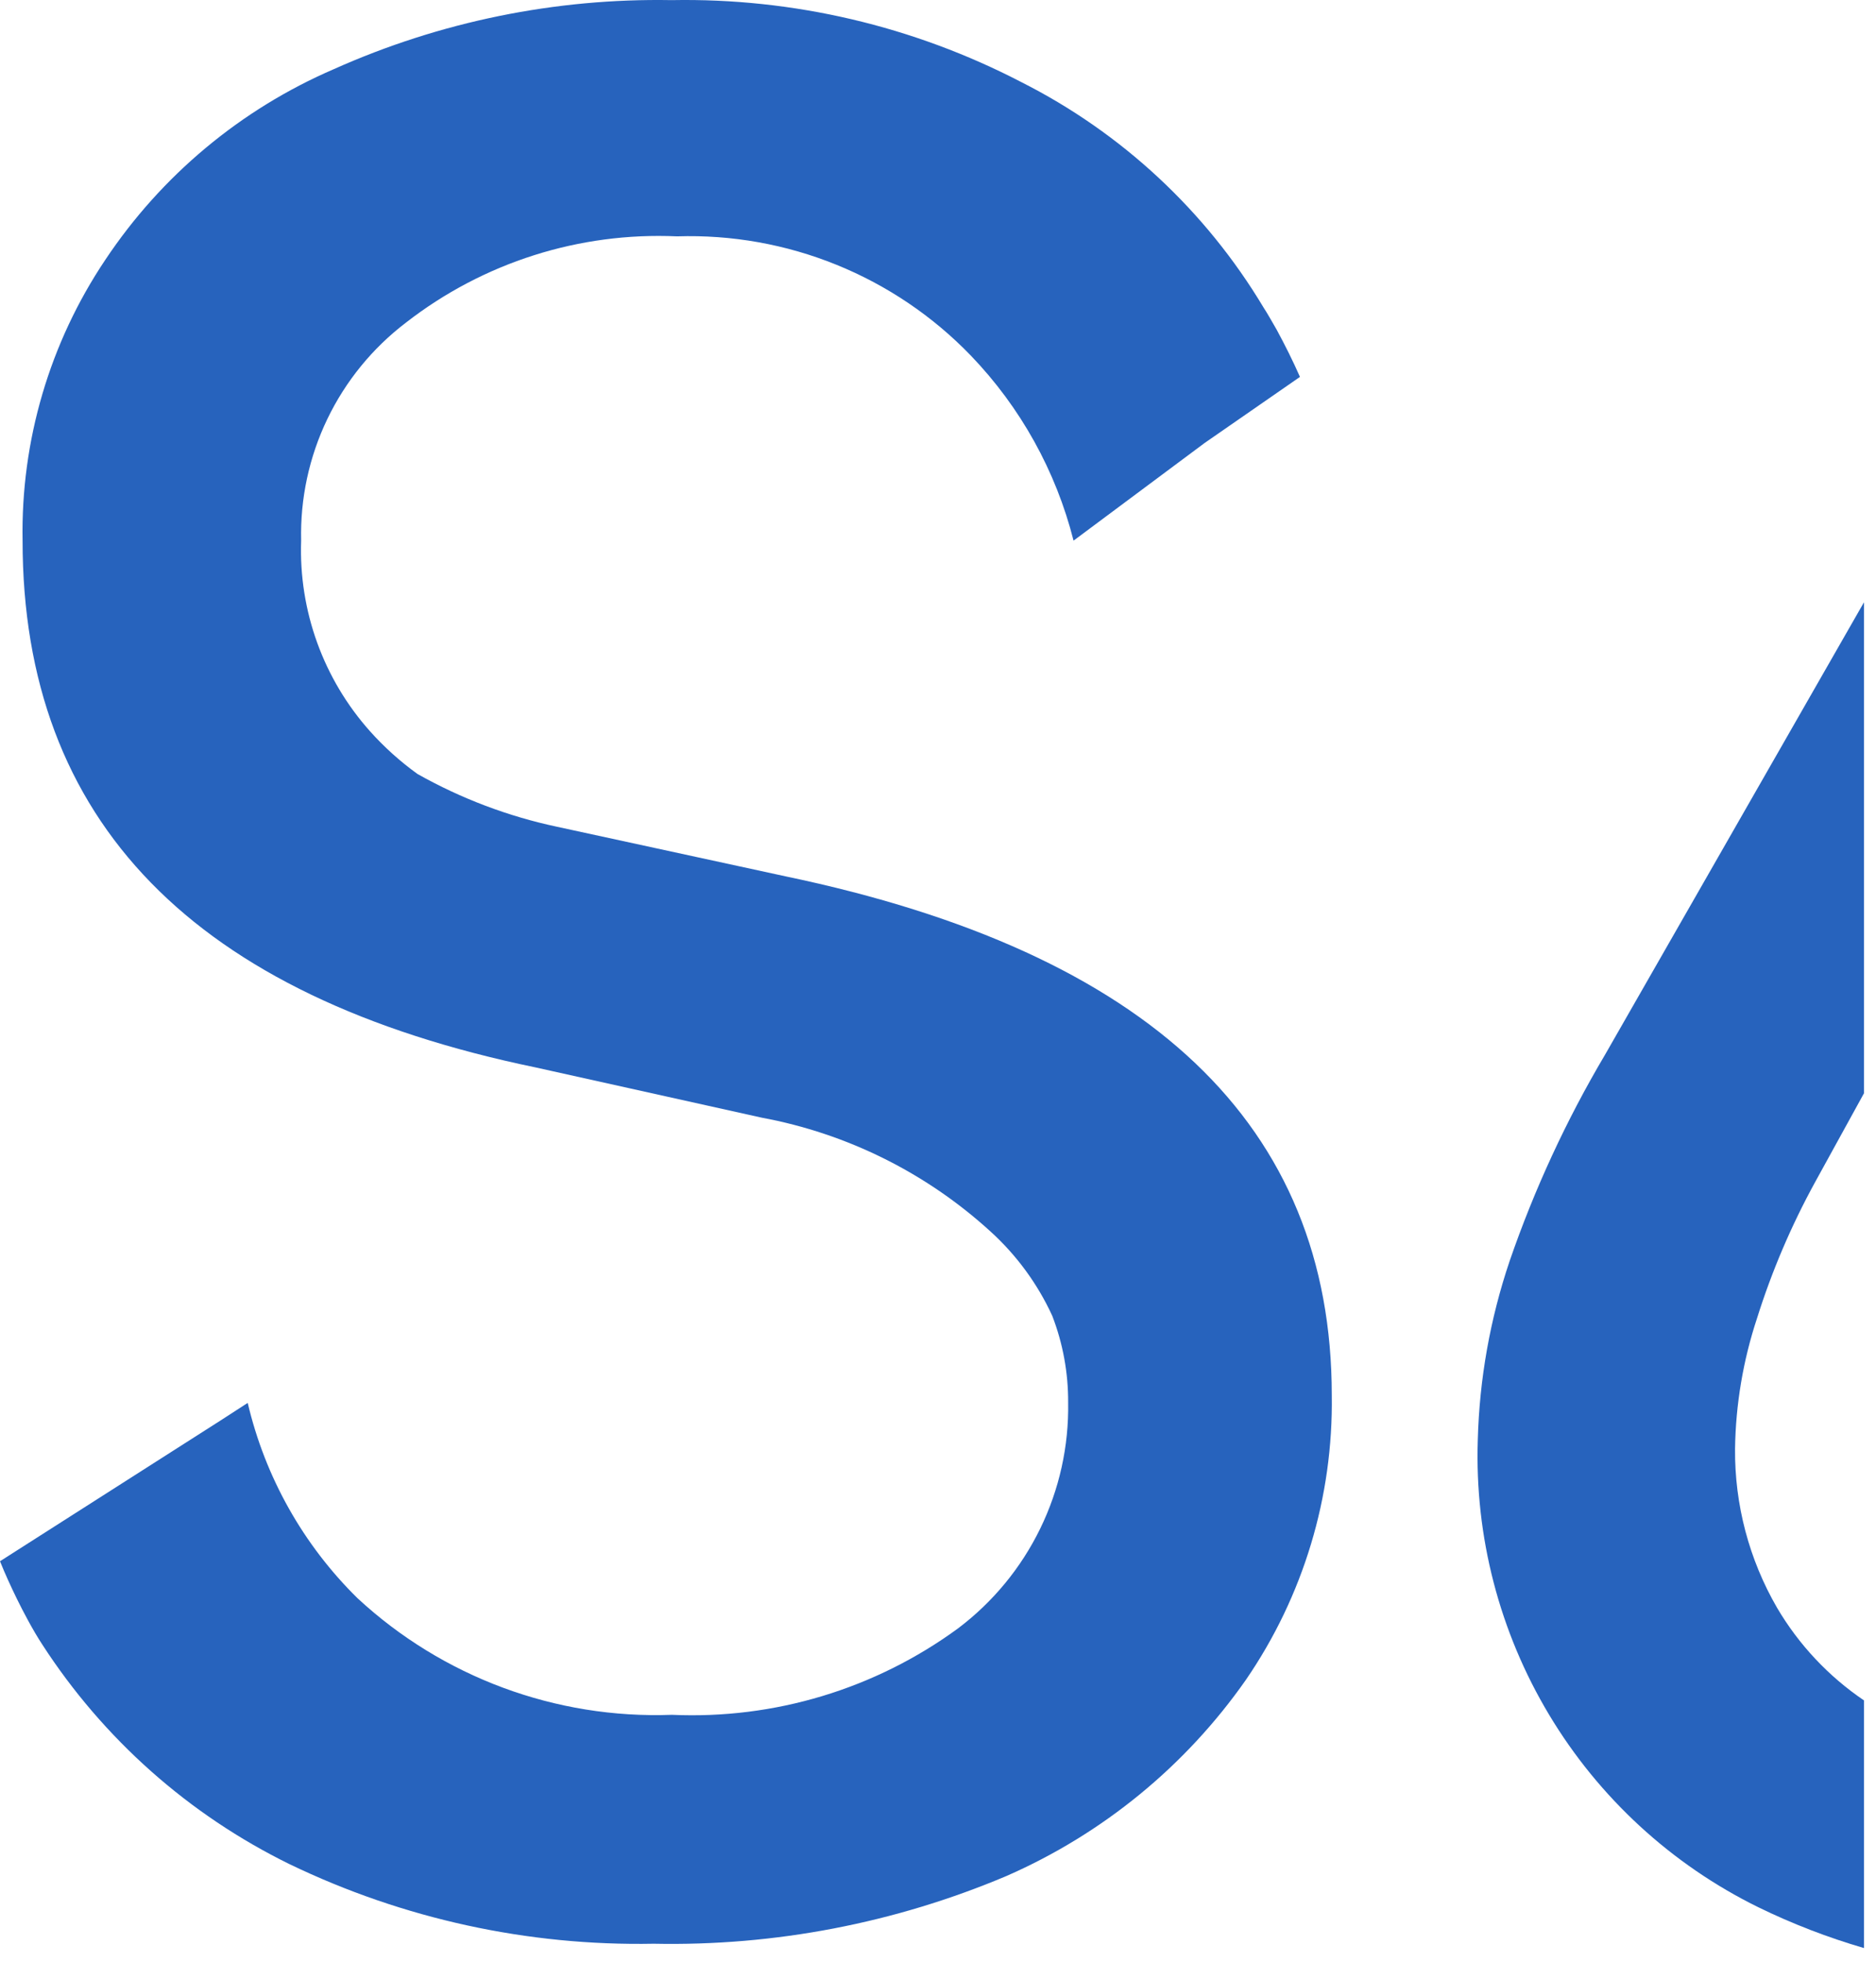<svg width="109" height="114" viewBox="0 0 109 114" fill="none" xmlns="http://www.w3.org/2000/svg">
<path d="M45.655 50.928L32.37 48.045C29.527 47.441 26.792 46.406 24.259 44.978C23.255 44.255 22.332 43.425 21.506 42.503C18.79 39.463 17.353 35.491 17.497 31.417C17.439 28.973 17.961 26.549 19.021 24.346C20.081 22.143 21.648 20.223 23.594 18.742C28.079 15.254 33.66 13.479 39.336 13.735C42.508 13.632 45.666 14.195 48.607 15.389C51.548 16.582 54.205 18.379 56.408 20.664C59.297 23.669 61.353 27.375 62.376 31.417L69.988 25.745L75.531 21.902C75.124 20.978 74.662 20.054 74.182 19.167C73.923 18.724 73.683 18.28 73.406 17.855C70.05 12.254 65.174 7.718 59.346 4.774C53.075 1.515 46.088 -0.124 39.022 0.007C32.266 -0.112 25.567 1.257 19.4 4.017C13.992 6.349 9.378 10.2 6.116 15.102C2.885 19.922 1.209 25.616 1.312 31.417C1.312 47.713 11.252 57.918 31.133 62.032L44.269 64.951C49.227 65.874 53.829 68.166 57.553 71.566C59.066 72.94 60.285 74.605 61.138 76.462C61.758 78.071 62.071 79.782 62.062 81.506C62.105 84.042 61.549 86.552 60.438 88.831C59.327 91.111 57.693 93.096 55.669 94.624C50.861 98.146 44.994 99.919 39.04 99.65C32.291 99.9 25.719 97.462 20.767 92.869C17.614 89.765 15.404 85.832 14.393 81.524L12.822 82.541L0 90.726C0.296 91.465 0.628 92.185 0.979 92.906C1.33 93.626 1.922 94.753 2.457 95.566C6.003 101.047 10.971 105.46 16.832 108.333C23.424 111.51 30.671 113.092 37.987 112.953C45.018 113.096 52 111.755 58.477 109.017C64.074 106.567 68.888 102.623 72.39 97.617C75.726 92.755 77.469 86.977 77.379 81.081C77.379 65.401 66.804 55.35 45.655 50.928Z" fill="#2763BD"/>
<path fill-rule="evenodd" clip-rule="evenodd" d="M108.301 35L93.254 61.296C91.005 65.095 89.148 69.113 87.711 73.287C86.58 76.637 85.957 80.137 85.863 83.671C85.68 89.286 87.12 94.834 90.01 99.651C92.901 104.469 97.119 108.35 102.159 110.831C104.142 111.798 106.197 112.59 108.301 113.204V98.812C106.245 97.418 104.517 95.581 103.249 93.426C101.625 90.621 100.783 87.43 100.81 84.188C100.848 81.613 101.277 79.058 102.085 76.613C102.948 73.866 104.081 71.211 105.466 68.687L108.301 63.532V35Z" fill="#2763BD"/>
</svg>
